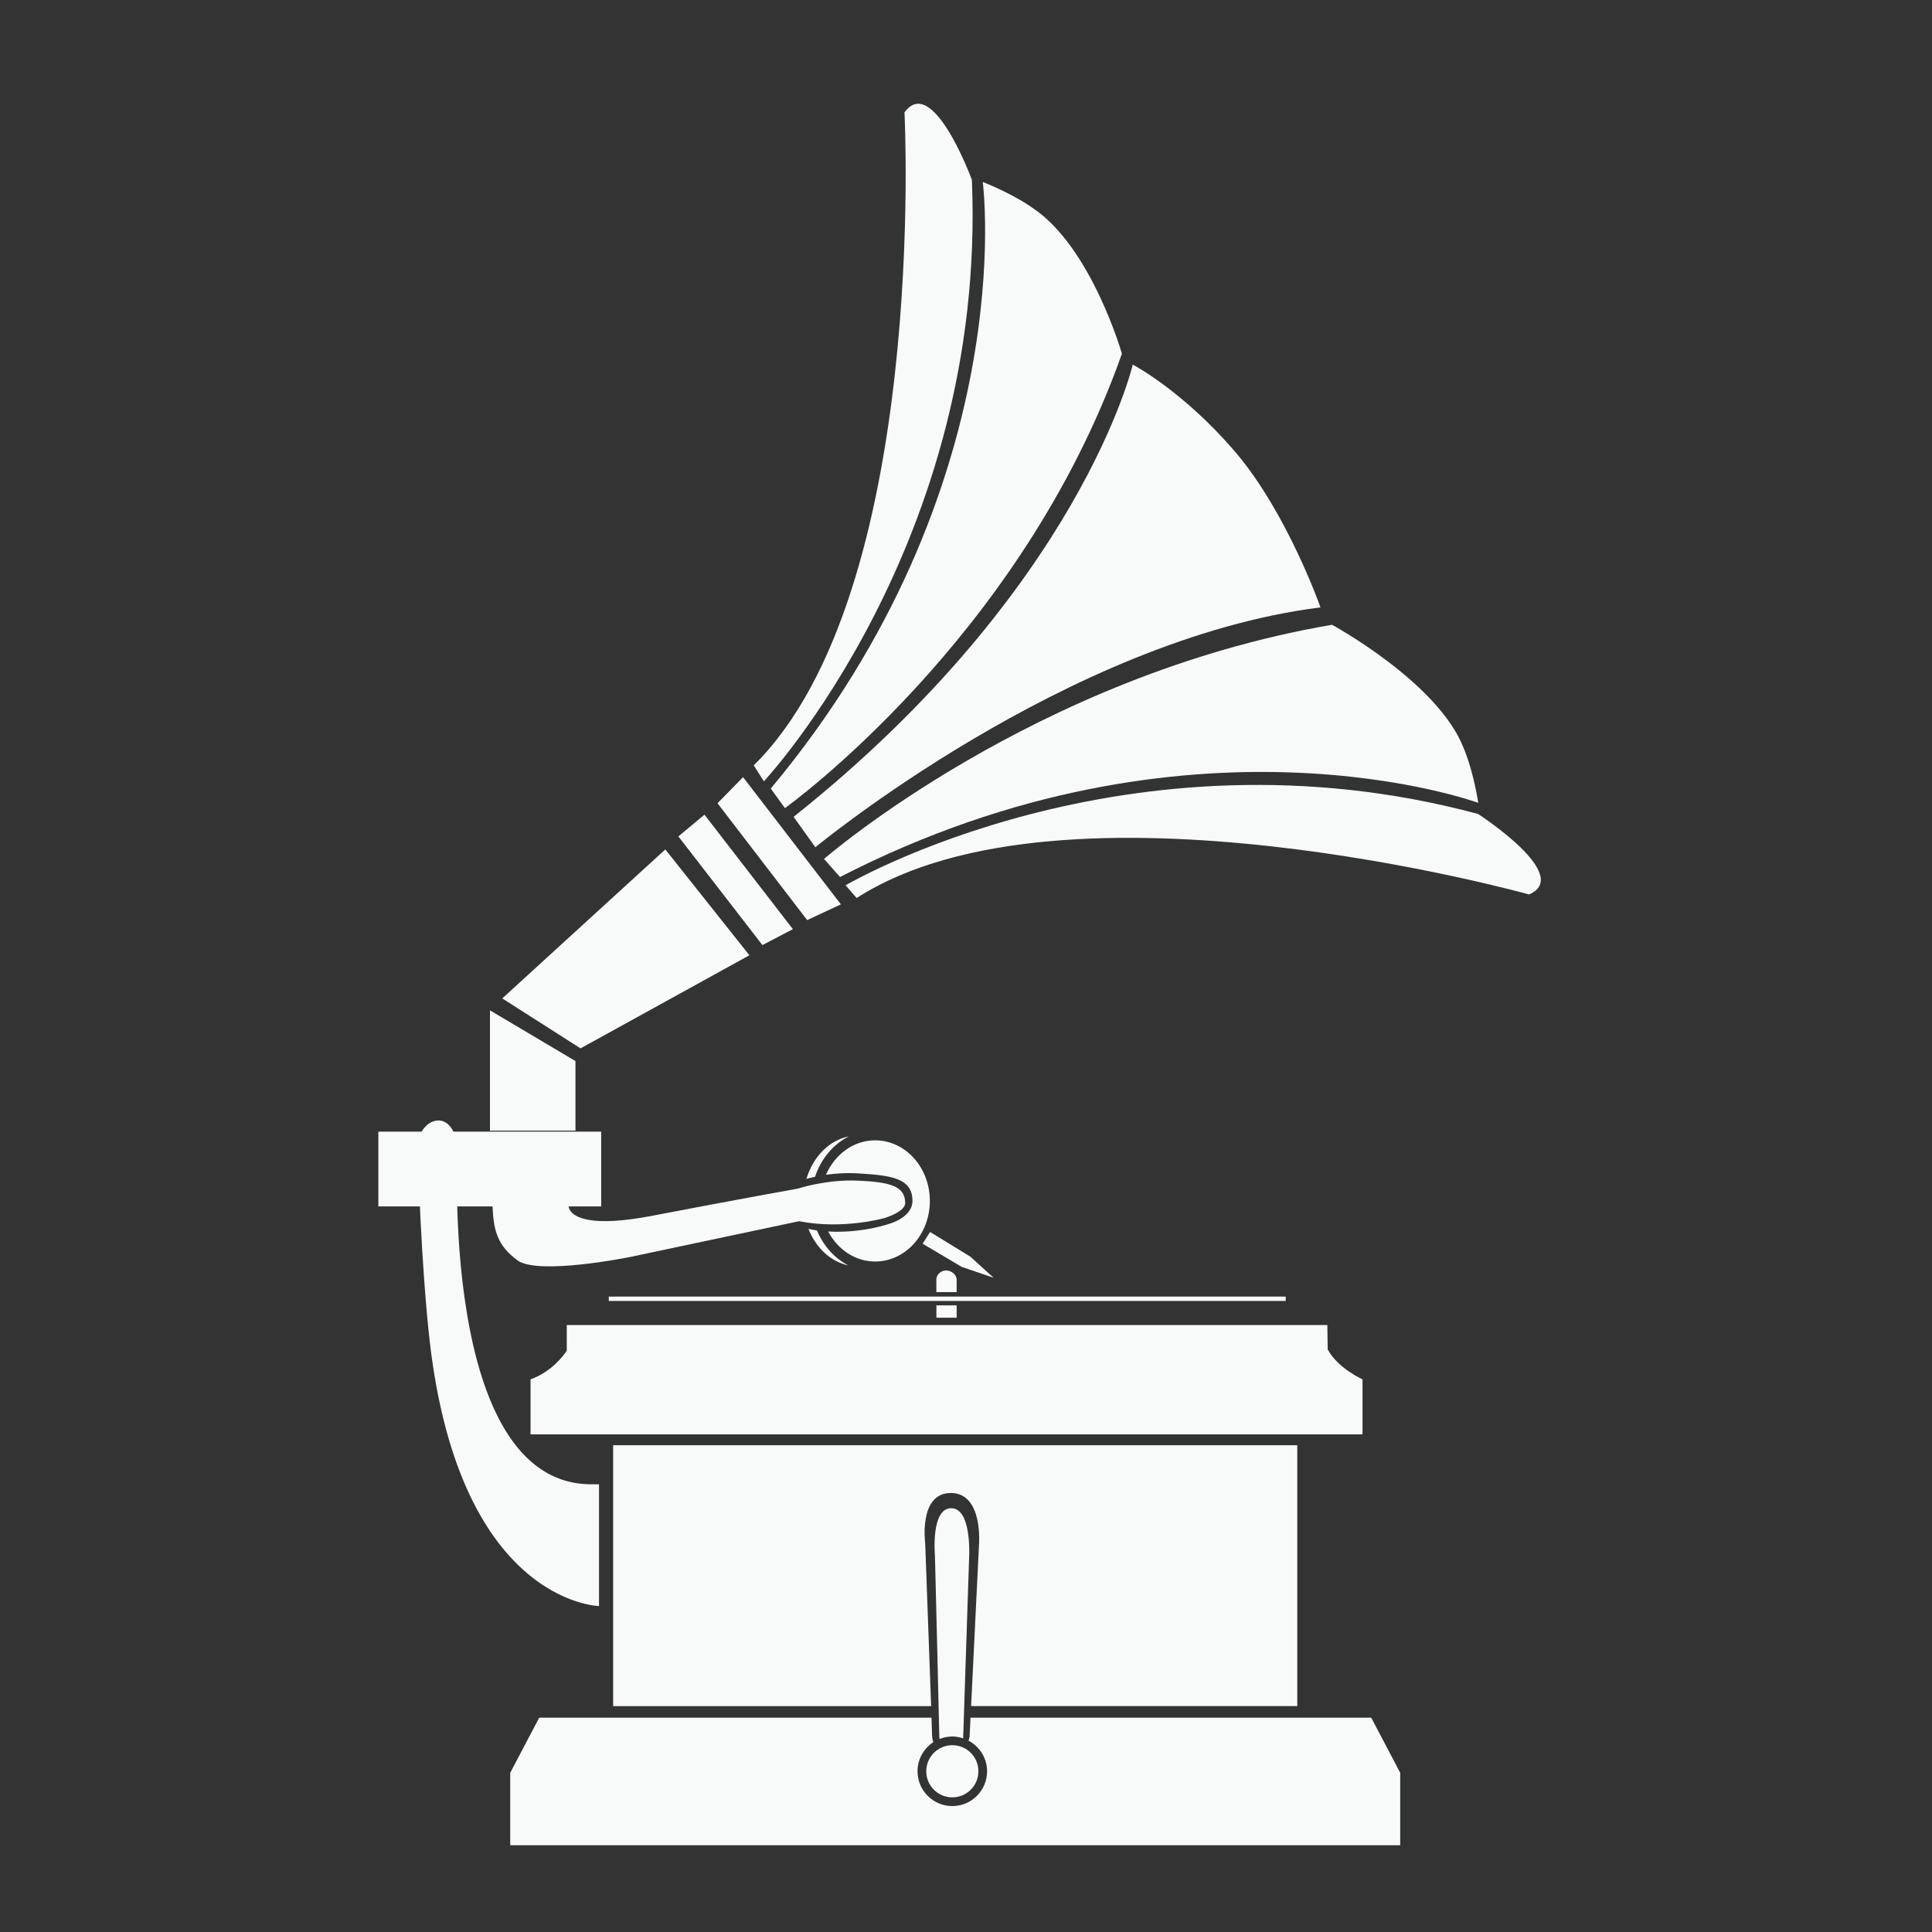 <svg fill="#F8F9F9" xmlns="http://www.w3.org/2000/svg" xmlns:xlink="http://www.w3.org/1999/xlink" version="1.1" x="0px" y="0px" viewBox="0 0 100 100" enable-background="new 0 0 100 100" xml:space="preserve"><rect x="0" y="0" width="100" height="100" fill="#333333" stroke="none"/><path d="M23.69,59.216c0,0-1.013,17.611,6.921,17.611h0.394v6.302c0,0-7.428-0.132-8.834-14.367c0,0-0.394-3.582-0.563-9.716  c0,0,0.301-1.05,1.088-1.05C23.484,57.996,23.69,59.216,23.69,59.216z"></path><rect x="48.467" y="67.566" width="1.05" height="0.638"></rect><path d="M68.724,69.85h-0.003l-0.018-1.265H29.336v1.323c-0.149,0.229-0.772,1.096-1.875,1.486v2.85h43.063v-2.85  C70.523,71.395,69.249,70.825,68.724,69.85z"></path><rect x="31.511" y="67.111" width="35.037" height="0.226"></rect><path d="M48.968,65.758c-0.272,0-0.507,0.22-0.507,0.492c0,0.008,0.005,0.015,0.005,0.022v0.609h1.05v-0.638  C49.517,65.973,49.24,65.758,48.968,65.758z"></path><path d="M70.974,88.907H50.234l-0.048,0.98c0,0-0.013,0.091-0.055,0.21c0.568,0.303,0.96,0.895,0.96,1.583  c0,0.995-0.806,1.801-1.8,1.801c-0.994,0-1.8-0.806-1.8-1.801c0-0.631,0.326-1.185,0.817-1.506c-0.053-0.15-0.066-0.301-0.066-0.406  c0-0.05-0.011-0.378-0.027-0.861H27.91l-1.5,2.851v3.751h46.064v-3.751L70.974,88.907z"></path><path d="M49.215,77.277c1.681,0,1.459,2.66,1.459,2.66l-0.41,8.37h16.883V74.804h-35.41v13.504h16.458  c-0.097-2.751-0.307-8.431-0.307-8.431S47.535,77.277,49.215,77.277z"></path><path d="M49.85,89.978c0.003-0.024,0.004-0.039,0.004-0.039l0.309-9.369c0,0,0.141-2.505-0.927-2.505  c-1.07,0-0.844,2.448-0.844,2.448s0.225,9.03,0.225,9.313c0,0.052,0.003,0.117,0.01,0.186c0.206-0.083,0.43-0.131,0.665-0.131  C49.488,89.88,49.673,89.919,49.85,89.978z"></path><circle cx="49.292" cy="91.681" r="1.35"></circle><rect x="19.583" y="58.574" fill="#F8F9F9" width="11.535" height="3.87"></rect><rect x="20.652" y="59.271" width="9.959" height="2.476"></rect><polyline points="47.753,64.374 49.779,65.574 51.43,66.138 50.229,65.048 48.141,63.766 "></polyline><path d="M42.286,63.687c-0.145-0.018-0.294-0.053-0.442-0.08c0.387,0.979,1.147,1.697,2.064,1.89  C43.192,65.127,42.616,64.482,42.286,63.687z"></path><path d="M43.933,58.82c-1.022,0.203-1.852,1.059-2.193,2.201c0.119-0.034,0.264-0.072,0.448-0.112  C42.494,59.979,43.127,59.229,43.933,58.82z"></path><path d="M45.297,65.296c1.564,0,2.832-1.403,2.832-3.137c0-1.731-1.268-3.136-2.832-3.136c-1.125,0-2.089,0.732-2.546,1.784  c0.469-0.067,1.037-0.11,1.664-0.073c1.664,0.101,2.814,0.224,2.814,1.425c0,0.829-1.13,1.163-1.13,1.163s-1.436,0.524-3.235,0.419  C43.356,64.668,44.256,65.296,45.297,65.296z"></path><path d="M26.785,65.236c1.069,0.787,5.796-0.168,5.796-0.168l8.777-1.858c2.308,0.451,4.445-0.169,4.445-0.169  s1.05-0.318,1.05-0.769c0-0.9-0.824-1.087-2.438-1.162c-1.639-0.076-3.114,0.411-3.114,0.411s-3.15,0.563-7.54,1.407  c-3.211,0.618-4.04,0.062-4.255-0.281c-0.079-0.126-0.078-0.225-0.078-0.225H25.49c0.001,0.025,0.003,0.048,0.005,0.073  C25.555,63.69,25.738,64.465,26.785,65.236z"></path><polygon points="29.786,54.921 25.36,52.294 25.36,58.522 29.786,58.522 "></polygon><polygon points="25.997,51.677 30.048,54.264 38.789,49.444 34.437,43.967 "></polygon><polyline points="35.112,43.292 36.463,42.167 41.039,48.093 39.463,48.918 "></polyline><polyline points="37.138,41.576 38.46,40.225 43.524,46.809 41.779,47.625 "></polyline><path d="M39.013,39.616l0.525,0.825c0,0,11.554-12.342,10.766-31.135c0,0-2.025-5.514-3.488-3.488  C46.816,5.818,48.091,30.651,39.013,39.616z"></path><path d="M39.895,40.816l0.732,1.013c0,0,12.21-8.721,17.443-23.52c0,0-1.575-5.514-4.614-7.54c0,0-0.899-0.675-2.588-1.35  C50.867,9.419,52.949,25.173,39.895,40.816z"></path><path d="M44.34,46.481l-0.573-0.658c0,0,14.57-8.574,32.736-3.693c0,0,4.937,3.184,2.641,4.167  C79.145,46.296,55.073,39.584,44.34,46.481z"></path><path d="M43.48,45.394l-0.829-0.936c0,0,10.916-9.494,26.295-12.119c0,0,5.507,2.988,6.818,6.396c0,0,0.461,1.026,0.752,2.821  C76.518,41.556,61.6,36.078,43.48,45.394z"></path><path d="M41.077,42.279l1.125,1.576c0,0,13.016-10.766,26.146-12.417c0,0-1.726-4.914-4.428-8.065  c-2.7-3.151-5.288-4.501-5.288-4.501S55.931,30.463,41.077,42.279z"></path></svg>